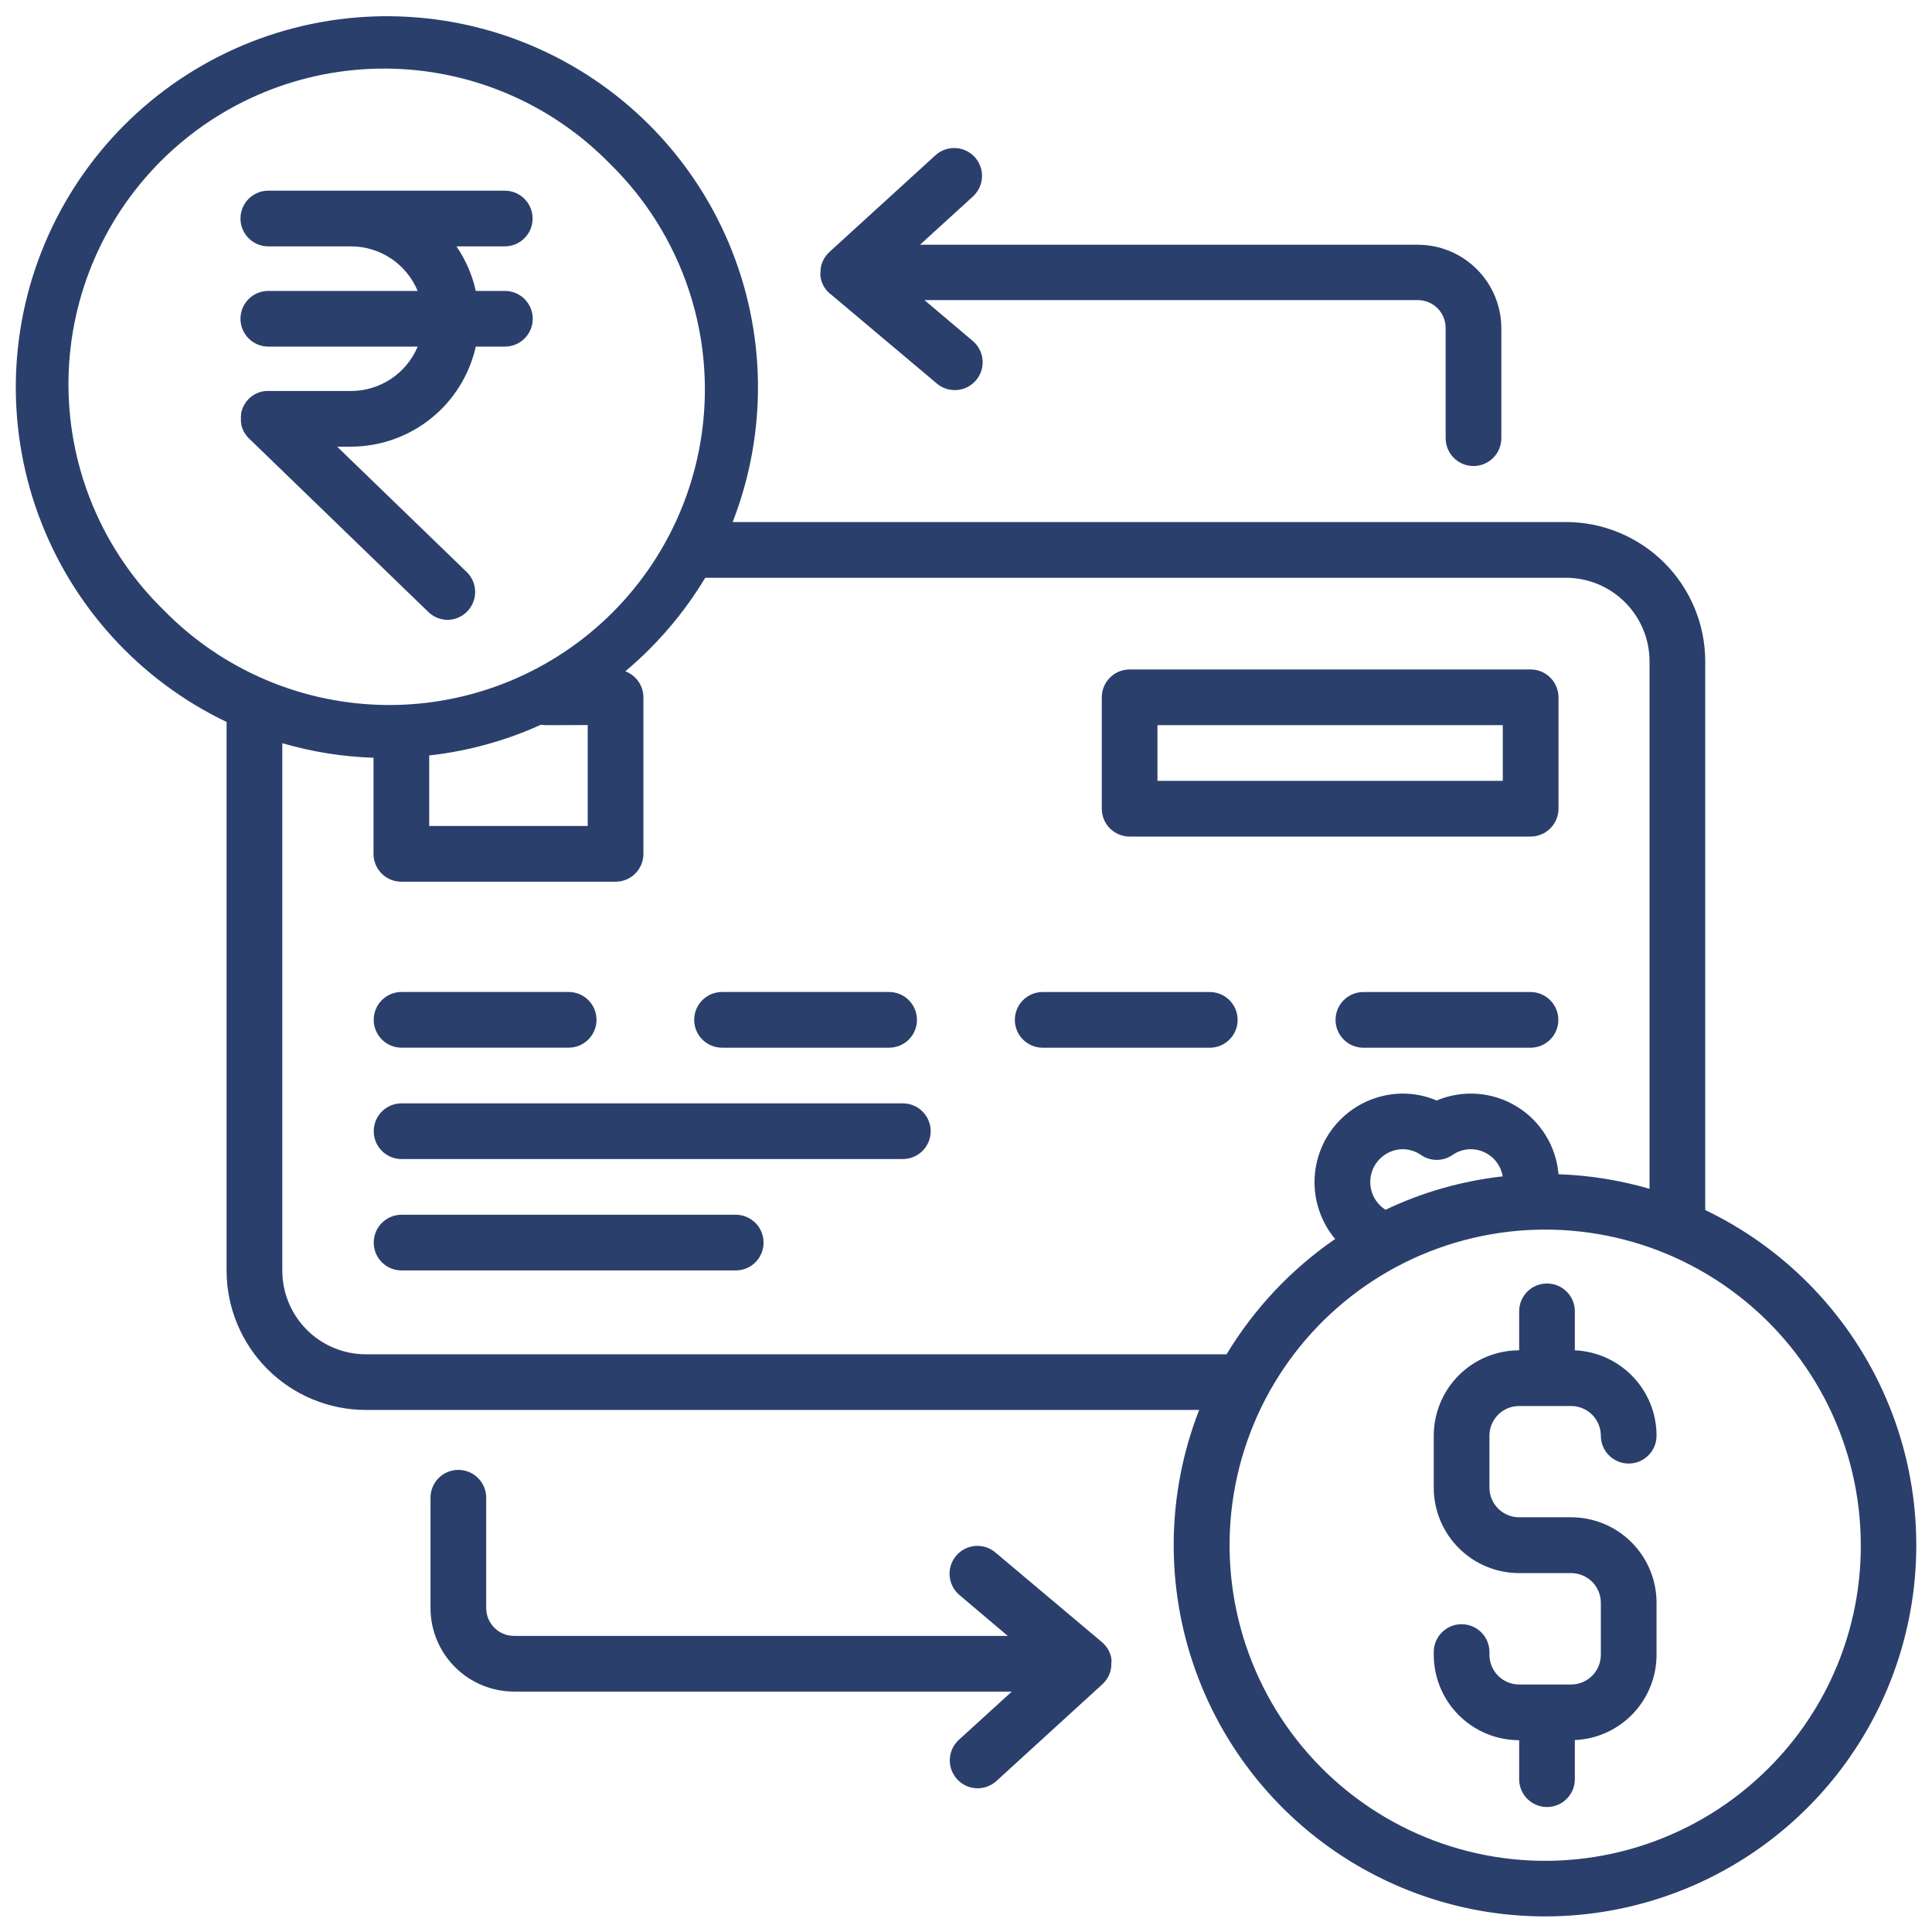 <svg width="64" height="64" viewBox="0 0 64 64" fill="none" xmlns="http://www.w3.org/2000/svg">
<path d="M36.819 55.084C36.819 55.074 36.819 55.064 36.819 55.054V54.995C36.819 54.983 36.819 54.971 36.819 54.96C36.816 54.939 36.813 54.919 36.807 54.899L36.8 54.867C36.794 54.847 36.789 54.827 36.782 54.807L36.77 54.777C36.763 54.758 36.756 54.738 36.747 54.72L36.733 54.689L36.705 54.636L36.686 54.606C36.675 54.589 36.663 54.574 36.653 54.559L36.63 54.529C36.618 54.513 36.606 54.499 36.592 54.485C36.579 54.47 36.576 54.466 36.569 54.458C36.562 54.449 36.536 54.427 36.519 54.412L36.502 54.396L32.972 51.426C32.785 51.268 32.543 51.191 32.299 51.212C32.056 51.233 31.83 51.35 31.672 51.538C31.344 51.928 31.394 52.509 31.784 52.838L33.383 54.191H17.028C16.518 54.191 16.106 53.778 16.106 53.268V49.615C16.106 49.105 15.693 48.692 15.183 48.692C14.673 48.692 14.261 49.105 14.261 49.615V53.268C14.261 54.002 14.553 54.706 15.072 55.224C15.591 55.743 16.294 56.035 17.028 56.036H33.517L31.763 57.635C31.387 57.979 31.361 58.562 31.705 58.938C32.048 59.315 32.632 59.341 33.008 58.998L36.519 55.792C36.523 55.788 36.528 55.783 36.531 55.779L36.571 55.739C36.58 55.729 36.589 55.721 36.596 55.711C36.603 55.701 36.62 55.681 36.633 55.664L36.633 55.664C36.641 55.656 36.648 55.647 36.654 55.637L36.69 55.58C36.694 55.574 36.699 55.566 36.703 55.559C36.749 55.474 36.783 55.384 36.801 55.291V55.272C36.807 55.247 36.81 55.222 36.813 55.197C36.813 55.185 36.813 55.173 36.813 55.161V55.111V55.092L36.819 55.084ZM50.699 32.862H45.164H45.164C44.655 32.862 44.242 33.275 44.242 33.784C44.242 34.294 44.655 34.707 45.164 34.707H50.7H50.699C51.209 34.707 51.622 34.294 51.622 33.784C51.622 33.275 51.209 32.862 50.699 32.862ZM27.175 9.048C27.175 9.058 27.175 9.068 27.175 9.077V9.137V9.136C27.177 9.148 27.179 9.16 27.181 9.172C27.184 9.192 27.188 9.213 27.192 9.232L27.2 9.264C27.2 9.284 27.211 9.305 27.218 9.325L27.229 9.354C27.236 9.374 27.244 9.394 27.253 9.412L27.267 9.443C27.276 9.46 27.286 9.477 27.295 9.494L27.314 9.525L27.347 9.572L27.369 9.602L27.407 9.646L27.432 9.672C27.446 9.688 27.464 9.704 27.48 9.719L27.497 9.734H27.504L31.034 12.705L31.035 12.706C31.425 13.034 32.007 12.984 32.335 12.594C32.663 12.204 32.613 11.622 32.223 11.294L30.624 9.941H46.966C47.211 9.941 47.445 10.038 47.619 10.211C47.792 10.384 47.889 10.619 47.889 10.863V14.515C47.889 15.025 48.302 15.438 48.811 15.438C49.32 15.438 49.734 15.025 49.734 14.515V10.874C49.733 10.141 49.441 9.437 48.922 8.918C48.404 8.399 47.7 8.108 46.966 8.107H30.477L32.231 6.508H32.23C32.607 6.164 32.633 5.581 32.29 5.204C31.946 4.828 31.362 4.801 30.986 5.145L27.475 8.348C27.471 8.352 27.467 8.356 27.463 8.36L27.424 8.401C27.415 8.409 27.406 8.419 27.398 8.429C27.384 8.444 27.374 8.46 27.361 8.475C27.349 8.489 27.347 8.494 27.34 8.503L27.305 8.56C27.299 8.567 27.295 8.574 27.291 8.581C27.276 8.608 27.263 8.635 27.25 8.664C27.224 8.723 27.205 8.785 27.192 8.848V8.867C27.188 8.892 27.184 8.917 27.181 8.942C27.181 8.954 27.181 8.966 27.181 8.978V9.028V9.047L27.175 9.048ZM14.816 20.533C15.192 20.534 15.531 20.306 15.672 19.957C15.813 19.609 15.729 19.209 15.459 18.948L11.168 14.796H11.629C12.592 14.794 13.525 14.465 14.276 13.863C15.026 13.261 15.55 12.421 15.761 11.482H16.725C17.235 11.482 17.648 11.069 17.648 10.559C17.648 10.05 17.235 9.637 16.725 9.637H15.761C15.644 9.109 15.427 8.607 15.121 8.161H16.72C17.23 8.161 17.643 7.748 17.643 7.239C17.643 6.729 17.23 6.316 16.72 6.316H8.889C8.379 6.316 7.966 6.729 7.966 7.239C7.966 7.748 8.379 8.161 8.889 8.161H11.629C12.102 8.162 12.563 8.302 12.956 8.565C13.348 8.828 13.654 9.201 13.836 9.637H8.889C8.379 9.637 7.966 10.05 7.966 10.559C7.966 11.069 8.379 11.482 8.889 11.482H13.836H13.836C13.654 11.917 13.347 12.289 12.955 12.55C12.562 12.812 12.101 12.951 11.629 12.952H8.789L8.737 12.961L8.699 12.967V12.966C8.683 12.97 8.667 12.974 8.652 12.979L8.612 12.989L8.558 13.009L8.528 13.02C8.508 13.028 8.485 13.039 8.465 13.05L8.448 13.057L8.398 13.088L8.371 13.105C8.359 13.113 8.348 13.122 8.335 13.131L8.298 13.159L8.271 13.184L8.231 13.222L8.211 13.244C8.199 13.257 8.187 13.271 8.175 13.286C8.164 13.3 8.158 13.308 8.149 13.319L8.122 13.359C8.113 13.371 8.106 13.385 8.099 13.397V13.397C8.091 13.41 8.083 13.423 8.077 13.437L8.056 13.477C8.056 13.491 8.044 13.504 8.039 13.518C8.034 13.531 8.028 13.546 8.023 13.561C8.018 13.575 8.013 13.589 8.01 13.604C8.006 13.618 8.001 13.633 7.997 13.648C7.993 13.663 7.991 13.676 7.987 13.691C7.984 13.706 7.987 13.723 7.987 13.739C7.987 13.755 7.987 13.766 7.981 13.779C7.975 13.793 7.981 13.816 7.981 13.835V13.865V13.871V13.928V13.963C7.981 13.974 7.981 13.997 7.99 14.014C7.999 14.031 7.99 14.04 7.99 14.052C7.99 14.065 7.997 14.083 8.001 14.098C8.004 14.112 8.001 14.126 8.012 14.14C8.023 14.153 8.023 14.172 8.029 14.188C8.035 14.204 8.038 14.212 8.042 14.224C8.047 14.235 8.061 14.263 8.07 14.283L8.08 14.305C8.09 14.321 8.1 14.337 8.111 14.353H8.111C8.117 14.363 8.122 14.372 8.128 14.381C8.137 14.394 8.146 14.406 8.155 14.418C8.164 14.43 8.173 14.442 8.183 14.454L8.208 14.482L8.245 14.521L14.174 20.258C14.344 20.43 14.574 20.529 14.816 20.533L14.816 20.533ZM37.42 27.712H50.704C50.949 27.712 51.184 27.614 51.356 27.441C51.529 27.268 51.627 27.034 51.627 26.79V23.099C51.627 22.855 51.529 22.62 51.356 22.447C51.184 22.274 50.949 22.177 50.704 22.177H37.42C36.911 22.177 36.498 22.59 36.498 23.099V26.79C36.498 27.299 36.911 27.712 37.42 27.712V27.712ZM38.342 24.021H49.782V25.866H38.342V24.021ZM40.076 32.862H34.541C34.031 32.862 33.618 33.275 33.618 33.784C33.618 34.294 34.031 34.707 34.541 34.707H40.076C40.585 34.707 40.998 34.294 40.998 33.784C40.998 33.275 40.585 32.862 40.076 32.862ZM50.324 46.576H52.046C52.307 46.576 52.557 46.68 52.742 46.864C52.926 47.049 53.03 47.299 53.03 47.56C53.03 48.069 53.443 48.482 53.952 48.482C54.462 48.482 54.875 48.069 54.875 47.56C54.876 46.83 54.595 46.129 54.09 45.602C53.586 45.075 52.898 44.763 52.169 44.731V43.439C52.169 42.93 51.756 42.517 51.246 42.517C50.737 42.517 50.324 42.93 50.324 43.439V44.731C49.574 44.731 48.854 45.029 48.324 45.559C47.793 46.09 47.495 46.81 47.495 47.56V49.282C47.495 50.032 47.793 50.752 48.324 51.282C48.854 51.813 49.574 52.111 50.324 52.111H52.046C52.307 52.111 52.557 52.215 52.742 52.399C52.926 52.584 53.03 52.834 53.03 53.095V54.817C53.03 55.078 52.926 55.328 52.742 55.512C52.557 55.697 52.307 55.801 52.046 55.801H50.324C49.781 55.801 49.34 55.36 49.34 54.817V54.727C49.34 54.217 48.927 53.804 48.417 53.804C47.908 53.804 47.495 54.217 47.495 54.727V54.817C47.495 55.567 47.793 56.287 48.324 56.817C48.854 57.348 49.574 57.646 50.324 57.646V58.937C50.324 59.447 50.737 59.86 51.246 59.86C51.756 59.86 52.169 59.447 52.169 58.937V57.642C52.898 57.611 53.586 57.298 54.09 56.772C54.595 56.244 54.876 55.542 54.875 54.813V53.091C54.875 52.341 54.577 51.621 54.046 51.091C53.516 50.56 52.796 50.262 52.046 50.262H50.324C49.781 50.262 49.34 49.822 49.34 49.278V47.556C49.342 47.014 49.782 46.576 50.324 46.576L50.324 46.576ZM23.918 34.706H29.453C29.963 34.706 30.375 34.294 30.375 33.784C30.375 33.274 29.963 32.861 29.453 32.861H23.918C23.409 32.861 22.996 33.274 22.996 33.784C22.996 34.294 23.409 34.706 23.918 34.706ZM59.882 42.491C58.896 41.502 57.748 40.688 56.488 40.084V21.906C56.486 20.683 55.999 19.51 55.135 18.646C54.27 17.781 53.098 17.294 51.875 17.293H24.27C25.435 14.305 25.385 10.98 24.132 8.028C22.879 5.076 20.523 2.73 17.564 1.491C14.607 0.253 11.282 0.219 8.299 1.397C5.316 2.576 2.912 4.873 1.6 7.799C0.287 10.726 0.171 14.048 1.274 17.06C2.378 20.071 4.614 22.532 7.506 23.916V42.094C7.508 43.317 7.995 44.49 8.859 45.354C9.724 46.219 10.896 46.705 12.119 46.707H39.724C38.643 49.473 38.599 52.536 39.601 55.332C40.602 58.127 42.581 60.466 45.172 61.916C47.764 63.367 50.792 63.831 53.699 63.223C56.605 62.615 59.193 60.976 60.986 58.609C62.779 56.241 63.654 53.305 63.451 50.343C63.249 47.381 61.981 44.592 59.882 42.49L59.882 42.491ZM5.417 20.205C3.419 18.252 2.285 15.581 2.268 12.788C2.252 9.994 3.355 7.31 5.33 5.334C7.306 3.358 9.99 2.256 12.784 2.272C15.578 2.288 18.249 3.422 20.201 5.421C22.2 7.373 23.334 10.044 23.35 12.838C23.366 15.632 22.264 18.316 20.288 20.292C18.313 22.267 15.628 23.37 12.835 23.354C10.04 23.337 7.369 22.204 5.417 20.205ZM19.469 24.018V27.361H14.218V25.025C15.499 24.883 16.75 24.539 17.922 24.006C17.979 24.016 18.036 24.021 18.092 24.022L19.469 24.018ZM12.12 44.863C11.386 44.862 10.682 44.57 10.163 44.051C9.645 43.532 9.353 42.829 9.352 42.095V24.62C10.335 24.906 11.35 25.068 12.373 25.102V28.286C12.373 28.795 12.786 29.208 13.295 29.208H20.391C20.636 29.208 20.871 29.111 21.044 28.938C21.217 28.765 21.314 28.53 21.314 28.286V23.099C21.313 22.715 21.074 22.372 20.715 22.238C20.986 22.008 21.253 21.766 21.507 21.511C22.22 20.799 22.843 20.003 23.363 19.14H51.875C52.609 19.14 53.312 19.432 53.831 19.951C54.35 20.47 54.642 21.173 54.643 21.907V39.38C53.661 39.095 52.649 38.933 51.628 38.898C51.55 37.968 51.031 37.131 50.233 36.647C49.434 36.164 48.452 36.093 47.592 36.455C47.235 36.304 46.851 36.226 46.463 36.226C45.717 36.231 45 36.519 44.459 37.033C43.918 37.547 43.593 38.247 43.55 38.992C43.507 39.737 43.75 40.471 44.228 41.043C42.771 42.047 41.545 43.349 40.632 44.863L12.12 44.863ZM49.779 38.969C48.433 39.119 47.121 39.493 45.897 40.075C45.491 39.818 45.301 39.324 45.432 38.861C45.563 38.398 45.983 38.076 46.464 38.069C46.681 38.069 46.892 38.135 47.069 38.258C47.385 38.478 47.803 38.478 48.118 38.258C48.296 38.135 48.508 38.069 48.724 38.069C49.247 38.072 49.693 38.452 49.779 38.969H49.779ZM58.579 58.58C56.28 60.878 53.043 61.977 49.821 61.553C46.598 61.128 43.757 59.229 42.131 56.414C40.507 53.599 40.283 50.188 41.527 47.185C42.771 44.182 45.342 41.929 48.481 41.088C51.621 40.247 54.973 40.914 57.552 42.893C60.13 44.872 61.641 47.937 61.641 51.188C61.649 53.962 60.546 56.624 58.579 58.58H58.579ZM13.302 34.705H18.837C19.347 34.705 19.76 34.292 19.76 33.783C19.76 33.273 19.347 32.86 18.837 32.86H13.302C12.793 32.86 12.38 33.273 12.38 33.783C12.38 34.292 12.793 34.705 13.302 34.705ZM24.372 40.24L13.302 40.24C12.793 40.24 12.38 40.653 12.38 41.163C12.38 41.672 12.793 42.085 13.302 42.085H24.372C24.882 42.085 25.294 41.672 25.294 41.163C25.294 40.653 24.882 40.24 24.372 40.24V40.24ZM29.907 36.55H13.302C12.793 36.55 12.38 36.963 12.38 37.473C12.38 37.982 12.793 38.395 13.302 38.395H29.907C30.417 38.395 30.83 37.982 30.83 37.473C30.83 36.963 30.417 36.55 29.907 36.55Z" fill="#2B3F6C"/>
</svg>
